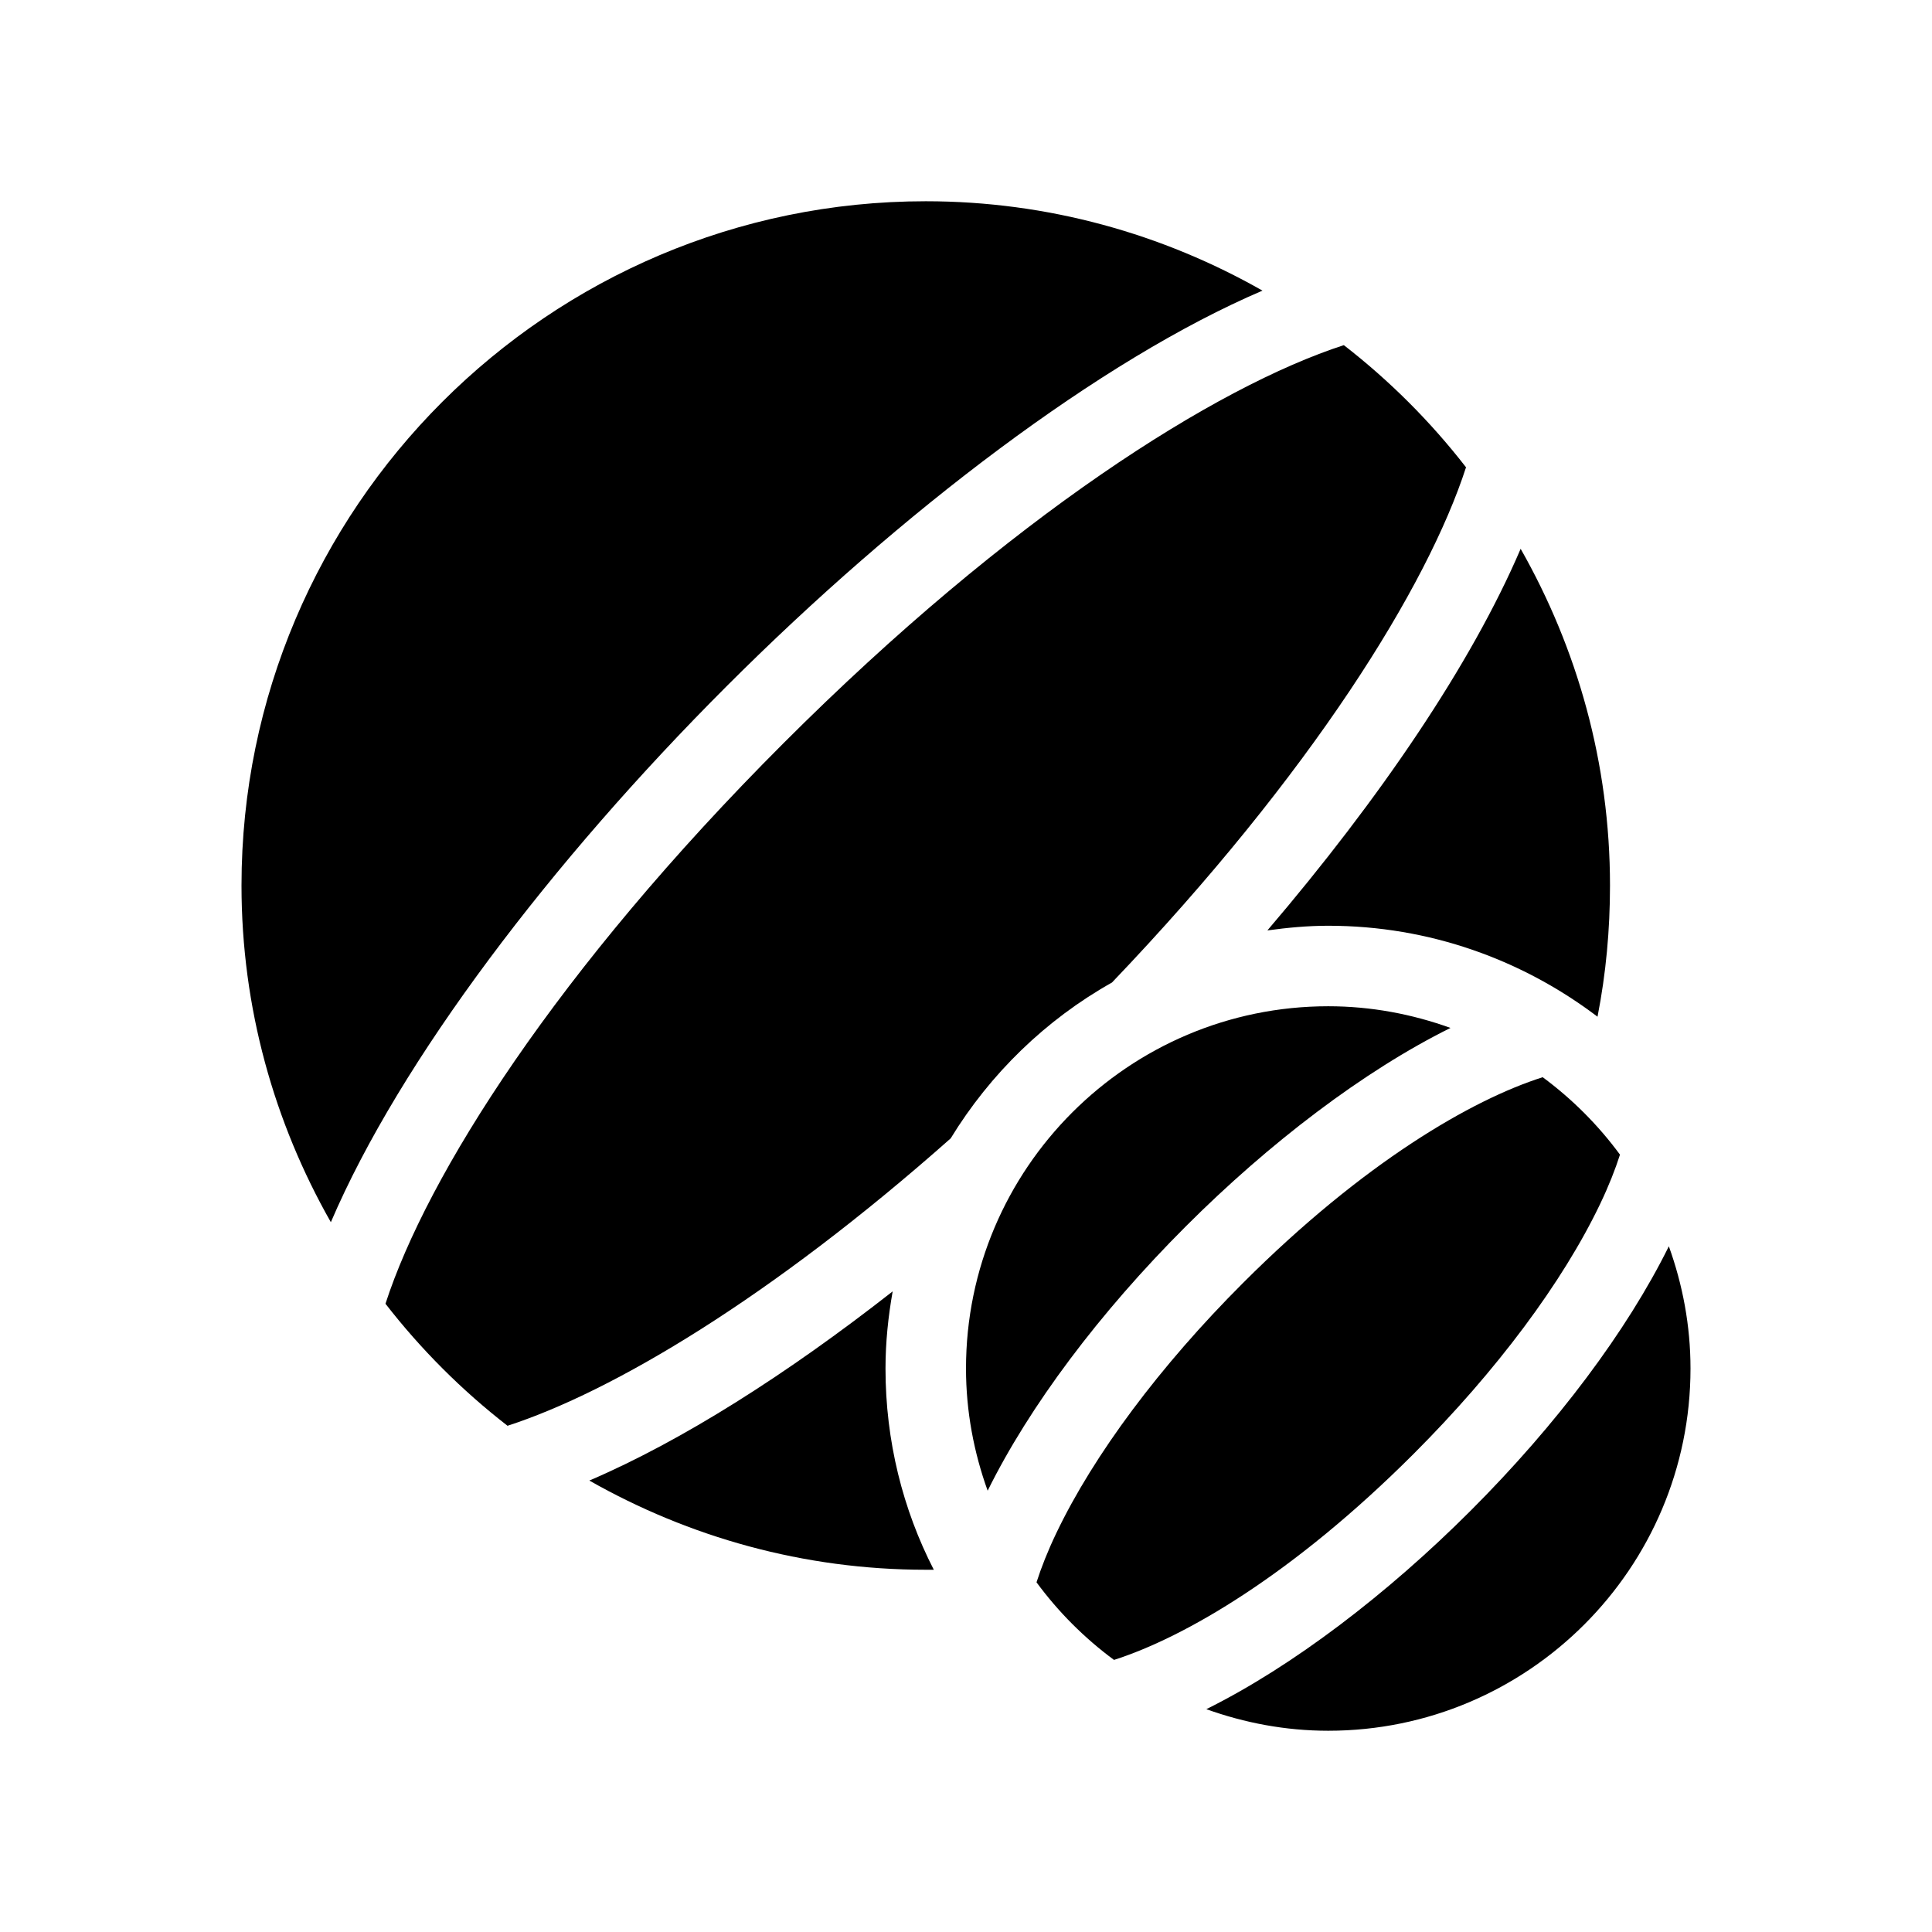 <?xml version="1.0" encoding="UTF-8"?>
<svg xmlns="http://www.w3.org/2000/svg" version="1.1" viewBox="0 0 48 48">
  <!-- Generator: Adobe Illustrator 28.7.1, SVG Export Plug-In . SVG Version: 1.2.0 Build 142)  -->
  <g>
    <g id="Glyph">
      <g>
        <path d="M41.462,30.964c-1.037,2.097-2.776,4.421-4.927,6.571-2.064,2.064-4.416,3.863-6.564,4.929.948.34,1.965.536,3.029.536,4.962,0,9-4.037,9-9,0-1.067-.196-2.086-.538-3.036Z"/>
        <path d="M39.755,29.912c.216-.452.376-.86.493-1.225-.54-.734-1.187-1.382-1.92-1.924-1.753.556-4.445,2.111-7.449,5.115-2.059,2.059-3.704,4.264-4.634,6.209-.216.452-.376.86-.493,1.225.541.736,1.19,1.385,1.925,1.928,1.754-.56,4.448-2.123,7.444-5.119,2.059-2.059,3.704-4.264,4.634-6.209Z"/>
        <path d="M36.036,25.538c-.95-.342-1.969-.538-3.036-.538-4.962,0-9,4.037-9,9,0,1.067.196,2.086.538,3.036,1.037-2.097,2.775-4.421,4.927-6.571,2.067-2.067,4.421-3.861,6.571-4.926Z"/>
        <path d="M31.365,7.22c-2.473-1.406-5.324-2.22-8.365-2.22-9.37,0-17,7.63-17,17,0,3.041.814,5.892,2.22,8.365,1.717-4.012,5.487-8.97,9.831-13.314,4.344-4.345,9.302-8.114,13.314-9.83Z"/>
        <path d="M27.629,24.408c4.965-5.196,7.837-9.843,8.794-12.798-.881-1.136-1.9-2.154-3.036-3.035-3.168,1.028-8.279,4.246-13.922,9.89-5.648,5.648-8.862,10.758-9.888,13.926.88,1.134,1.898,2.152,3.032,3.032,2.611-.846,6.544-3.181,11.01-7.14.984-1.609,2.363-2.949,4.01-3.874Z"/>
        <path d="M33,23c2.52,0,4.83.85,6.69,2.26.21-1.07.31-2.16.31-3.26,0-3.041-.814-5.892-2.22-8.365-1.227,2.868-3.502,6.214-6.292,9.481.496-.068.998-.116,1.512-.116Z"/>
        <path d="M22.178,32.084c-2.628,2.059-5.237,3.715-7.536,4.7,2.472,1.404,5.32,2.216,8.358,2.216h.2c-.77-1.5-1.2-3.2-1.2-5,0-.655.068-1.293.178-1.916Z"/>
      </g>
    </g>
  </g>
</svg>